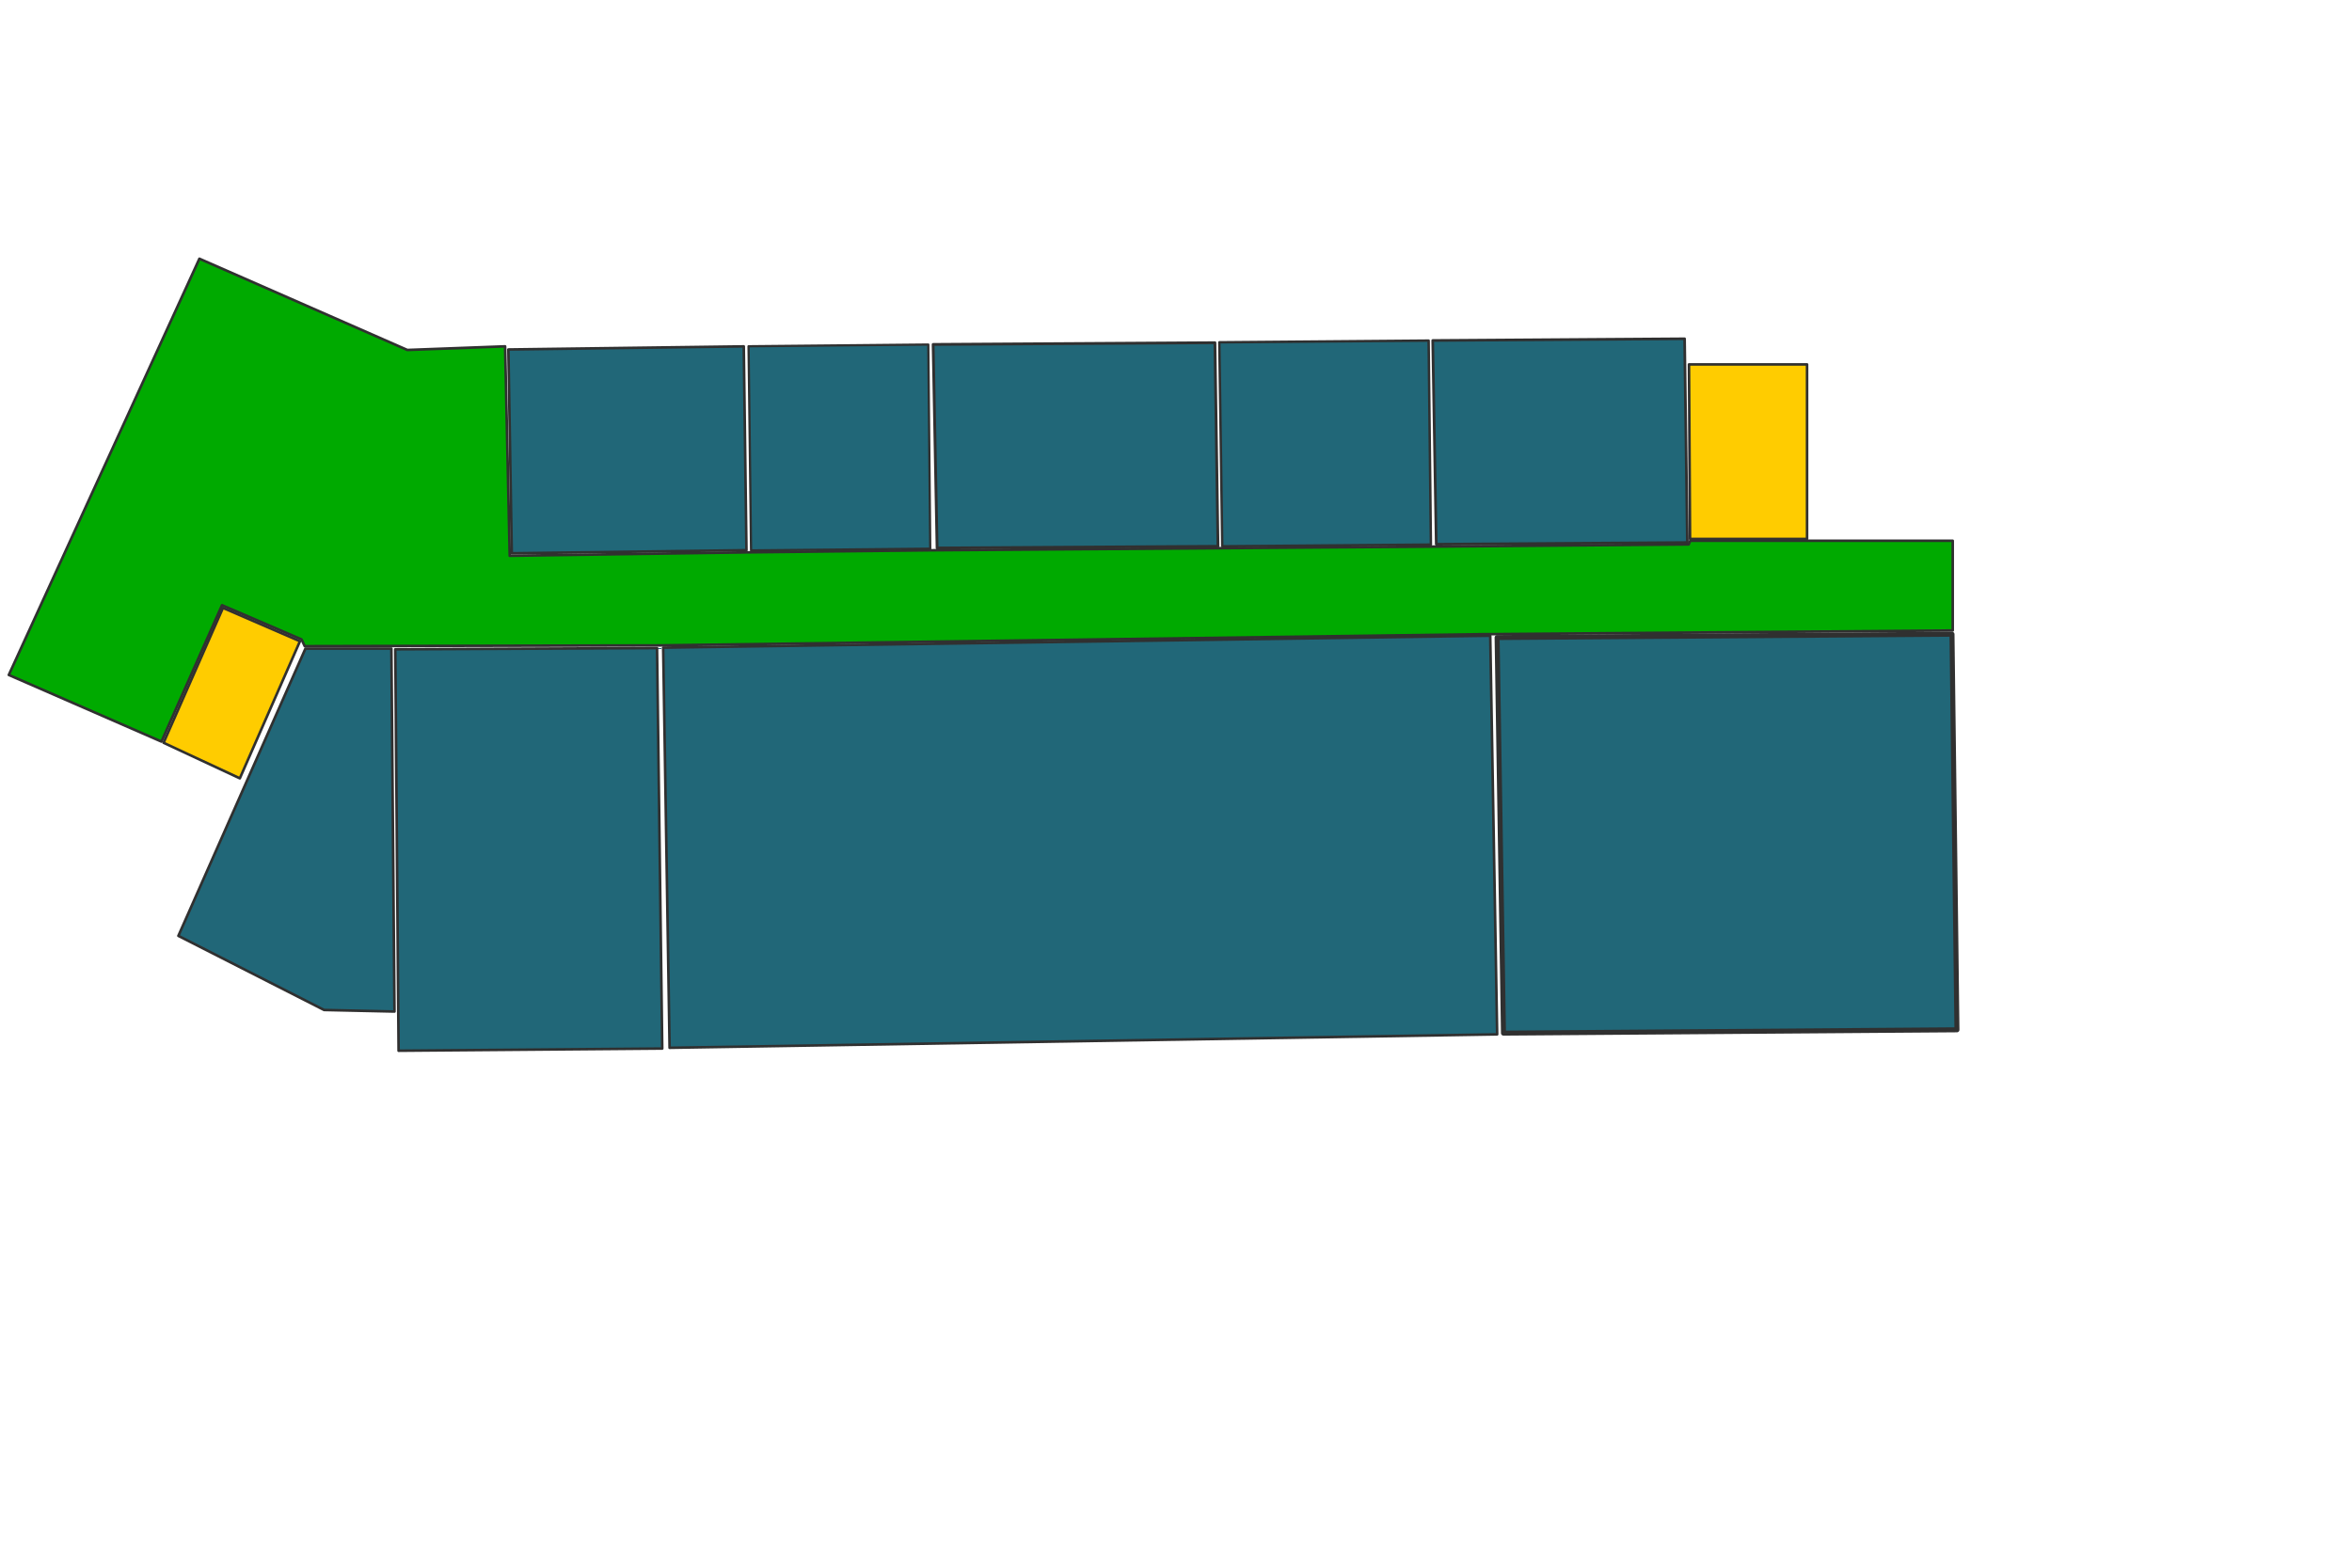 <?xml version="1.0" encoding="UTF-8" standalone="no"?>
<!-- Created with Inkscape (http://www.inkscape.org/) -->

<svg
   width="150mm"
   height="100mm"
   viewBox="0 0 150 100"
   version="1.1"
   id="svg1"
   xml:space="preserve"
   inkscape:version="1.3.2 (091e20e, 2023-11-25, custom)"
   sodipodi:docname="map_tpo.svg"
   xmlns:inkscape="http://www.inkscape.org/namespaces/inkscape"
   xmlns:sodipodi="http://sodipodi.sourceforge.net/DTD/sodipodi-0.dtd"
   xmlns="http://www.w3.org/2000/svg"
   xmlns:svg="http://www.w3.org/2000/svg"><sodipodi:namedview
     id="namedview1"
     pagecolor="#000000"
     bordercolor="#000000"
     borderopacity="0.25"
     inkscape:showpageshadow="2"
     inkscape:pageopacity="0.0"
     inkscape:pagecheckerboard="0"
     inkscape:deskcolor="#d1d1d1"
     inkscape:document-units="mm"
     showguides="true"
     showgrid="false"
     inkscape:lockguides="true"
     inkscape:zoom="1"
     inkscape:cx="250.5"
     inkscape:cy="247.5"
     inkscape:window-width="1920"
     inkscape:window-height="991"
     inkscape:window-x="-9"
     inkscape:window-y="-9"
     inkscape:window-maximized="1"
     inkscape:current-layer="layer2"><inkscape:grid
       id="grid1"
       units="mm"
       originx="0"
       originy="0"
       spacingx="1"
       spacingy="1"
       empcolor="#0099e5"
       empopacity="0.302"
       color="#0099e5"
       opacity="0.149"
       empspacing="5"
       dotted="false"
       gridanglex="30"
       gridanglez="30"
       visible="false" /></sodipodi:namedview><defs
     id="defs1"><filter
       style="color-interpolation-filters:sRGB"
       id="filter34"
       inkscape:label="filter1"
       x="-45.846"
       y="-49.906"
       width="92.693"
       height="100.812"><feGaussianBlur
         stdDeviation="8"
         id="feGaussianBlur34" /></filter><filter
       style="color-interpolation-filters:sRGB"
       inkscape:label="Roughen"
       id="filter2494"
       x="-0.006"
       y="-0.003"
       width="1.011"
       height="1.007"><feTurbulence
         type="fractalNoise"
         numOctaves="1"
         seed="36"
         baseFrequency="0.882 0.848"
         result="turbulence"
         id="feTurbulence2494" /><feDisplacementMap
         in="SourceGraphic"
         in2="turbulence"
         scale="1.5"
         yChannelSelector="G"
         xChannelSelector="R"
         id="feDisplacementMap2494"
         result="fbSourceGraphic" /><feColorMatrix
         result="fbSourceGraphicAlpha"
         in="fbSourceGraphic"
         values="0 0 0 -1 0 0 0 0 -1 0 0 0 0 -1 0 0 0 0 1 0"
         id="feColorMatrix2529" /><feTurbulence
         id="feTurbulence2530"
         type="fractalNoise"
         numOctaves="1"
         seed="36"
         baseFrequency="0.882 0.848"
         result="turbulence" /><feDisplacementMap
         id="feDisplacementMap2530"
         in="fbSourceGraphic"
         in2="turbulence"
         scale="1.5"
         yChannelSelector="G"
         xChannelSelector="R" /></filter><filter
       style="color-interpolation-filters:sRGB"
       inkscape:label="Roughen"
       id="filter2495"
       x="-0.002"
       y="-0.004"
       width="1.005"
       height="1.009"><feTurbulence
         type="fractalNoise"
         numOctaves="1"
         seed="36"
         baseFrequency="0.882 0.848"
         result="turbulence"
         id="feTurbulence2495" /><feDisplacementMap
         in="SourceGraphic"
         in2="turbulence"
         scale="1.5"
         yChannelSelector="G"
         xChannelSelector="R"
         id="feDisplacementMap2495"
         result="fbSourceGraphic" /><feColorMatrix
         result="fbSourceGraphicAlpha"
         in="fbSourceGraphic"
         values="0 0 0 -1 0 0 0 0 -1 0 0 0 0 -1 0 0 0 0 1 0"
         id="feColorMatrix2530" /><feTurbulence
         id="feTurbulence2531"
         type="fractalNoise"
         numOctaves="1"
         seed="36"
         baseFrequency="0.882 0.848"
         result="turbulence" /><feDisplacementMap
         id="feDisplacementMap2531"
         in="fbSourceGraphic"
         in2="turbulence"
         scale="1.5"
         yChannelSelector="G"
         xChannelSelector="R" /></filter><filter
       style="color-interpolation-filters:sRGB"
       inkscape:label="Roughen"
       id="filter2496"
       x="-0.04"
       y="-0.019"
       width="1.081"
       height="1.037"><feTurbulence
         type="fractalNoise"
         numOctaves="1"
         seed="36"
         baseFrequency="0.882 0.848"
         result="turbulence"
         id="feTurbulence2496" /><feDisplacementMap
         in="SourceGraphic"
         in2="turbulence"
         scale="1.5"
         yChannelSelector="G"
         xChannelSelector="R"
         id="feDisplacementMap2496"
         result="fbSourceGraphic" /><feColorMatrix
         result="fbSourceGraphicAlpha"
         in="fbSourceGraphic"
         values="0 0 0 -1 0 0 0 0 -1 0 0 0 0 -1 0 0 0 0 1 0"
         id="feColorMatrix2531" /><feTurbulence
         id="feTurbulence2532"
         type="fractalNoise"
         numOctaves="1"
         seed="36"
         baseFrequency="0.882 0.848"
         result="turbulence" /><feDisplacementMap
         id="feDisplacementMap2532"
         in="fbSourceGraphic"
         in2="turbulence"
         scale="1.5"
         yChannelSelector="G"
         xChannelSelector="R" /></filter><filter
       style="color-interpolation-filters:sRGB"
       inkscape:label="Roughen"
       id="filter2497"
       x="-0.024"
       y="-0.01"
       width="1.047"
       height="1.02"><feTurbulence
         type="fractalNoise"
         numOctaves="1"
         seed="36"
         baseFrequency="0.882 0.848"
         result="turbulence"
         id="feTurbulence2497" /><feDisplacementMap
         in="SourceGraphic"
         in2="turbulence"
         scale="1.5"
         yChannelSelector="G"
         xChannelSelector="R"
         id="feDisplacementMap2497"
         result="fbSourceGraphic" /><feColorMatrix
         result="fbSourceGraphicAlpha"
         in="fbSourceGraphic"
         values="0 0 0 -1 0 0 0 0 -1 0 0 0 0 -1 0 0 0 0 1 0"
         id="feColorMatrix2532" /><feTurbulence
         id="feTurbulence2533"
         type="fractalNoise"
         numOctaves="1"
         seed="36"
         baseFrequency="0.882 0.848"
         result="turbulence" /><feDisplacementMap
         id="feDisplacementMap2533"
         in="fbSourceGraphic"
         in2="turbulence"
         scale="1.5"
         yChannelSelector="G"
         xChannelSelector="R" /></filter><filter
       style="color-interpolation-filters:sRGB"
       inkscape:label="Roughen"
       id="filter2498"
       x="-0.005"
       y="-0.004"
       width="1.01"
       height="1.009"><feTurbulence
         type="fractalNoise"
         numOctaves="1"
         seed="36"
         baseFrequency="0.882 0.848"
         result="turbulence"
         id="feTurbulence2498" /><feDisplacementMap
         in="SourceGraphic"
         in2="turbulence"
         scale="1.5"
         yChannelSelector="G"
         xChannelSelector="R"
         id="feDisplacementMap2498"
         result="fbSourceGraphic" /><feColorMatrix
         result="fbSourceGraphicAlpha"
         in="fbSourceGraphic"
         values="0 0 0 -1 0 0 0 0 -1 0 0 0 0 -1 0 0 0 0 1 0"
         id="feColorMatrix2533" /><feTurbulence
         id="feTurbulence2534"
         type="fractalNoise"
         numOctaves="1"
         seed="36"
         baseFrequency="0.882 0.848"
         result="turbulence" /><feDisplacementMap
         id="feDisplacementMap2534"
         in="fbSourceGraphic"
         in2="turbulence"
         scale="1.5"
         yChannelSelector="G"
         xChannelSelector="R" /></filter><filter
       style="color-interpolation-filters:sRGB"
       inkscape:label="Roughen"
       id="filter2499"
       x="-0.009"
       y="-0.02"
       width="1.018"
       height="1.04"><feTurbulence
         type="fractalNoise"
         numOctaves="1"
         seed="36"
         baseFrequency="0.882 0.848"
         result="turbulence"
         id="feTurbulence2499" /><feDisplacementMap
         in="SourceGraphic"
         in2="turbulence"
         scale="1.5"
         yChannelSelector="G"
         xChannelSelector="R"
         id="feDisplacementMap2499"
         result="fbSourceGraphic" /><feColorMatrix
         result="fbSourceGraphicAlpha"
         in="fbSourceGraphic"
         values="0 0 0 -1 0 0 0 0 -1 0 0 0 0 -1 0 0 0 0 1 0"
         id="feColorMatrix2534" /><feTurbulence
         id="feTurbulence2535"
         type="fractalNoise"
         numOctaves="1"
         seed="36"
         baseFrequency="0.882 0.848"
         result="turbulence" /><feDisplacementMap
         id="feDisplacementMap2535"
         in="fbSourceGraphic"
         in2="turbulence"
         scale="1.5"
         yChannelSelector="G"
         xChannelSelector="R" /></filter><filter
       style="color-interpolation-filters:sRGB"
       inkscape:label="Roughen"
       id="filter2500"
       x="-0.01"
       y="-0.019"
       width="1.019"
       height="1.038"><feTurbulence
         type="fractalNoise"
         numOctaves="1"
         seed="36"
         baseFrequency="0.882 0.848"
         result="turbulence"
         id="feTurbulence2500" /><feDisplacementMap
         in="SourceGraphic"
         in2="turbulence"
         scale="1.5"
         yChannelSelector="G"
         xChannelSelector="R"
         id="feDisplacementMap2500"
         result="fbSourceGraphic" /><feColorMatrix
         result="fbSourceGraphicAlpha"
         in="fbSourceGraphic"
         values="0 0 0 -1 0 0 0 0 -1 0 0 0 0 -1 0 0 0 0 1 0"
         id="feColorMatrix2535" /><feTurbulence
         id="feTurbulence2536"
         type="fractalNoise"
         numOctaves="1"
         seed="36"
         baseFrequency="0.882 0.848"
         result="turbulence" /><feDisplacementMap
         id="feDisplacementMap2536"
         in="fbSourceGraphic"
         in2="turbulence"
         scale="1.5"
         yChannelSelector="G"
         xChannelSelector="R" /></filter><filter
       style="color-interpolation-filters:sRGB"
       inkscape:label="Roughen"
       id="filter2501"
       x="-0.314"
       y="-0.032"
       width="1.628"
       height="1.064"><feTurbulence
         type="fractalNoise"
         numOctaves="1"
         seed="36"
         baseFrequency="0.882 0.848"
         result="turbulence"
         id="feTurbulence2501" /><feDisplacementMap
         in="SourceGraphic"
         in2="turbulence"
         scale="1.5"
         yChannelSelector="G"
         xChannelSelector="R"
         id="feDisplacementMap2501"
         result="fbSourceGraphic" /><feColorMatrix
         result="fbSourceGraphicAlpha"
         in="fbSourceGraphic"
         values="0 0 0 -1 0 0 0 0 -1 0 0 0 0 -1 0 0 0 0 1 0"
         id="feColorMatrix2536" /><feTurbulence
         id="feTurbulence2537"
         type="fractalNoise"
         numOctaves="1"
         seed="36"
         baseFrequency="0.882 0.848"
         result="turbulence" /><feDisplacementMap
         id="feDisplacementMap2537"
         in="fbSourceGraphic"
         in2="turbulence"
         scale="1.5"
         yChannelSelector="G"
         xChannelSelector="R" /></filter><filter
       style="color-interpolation-filters:sRGB"
       inkscape:label="Roughen"
       id="filter2502"
       x="-0.041"
       y="-0.072"
       width="1.082"
       height="1.143"><feTurbulence
         type="fractalNoise"
         numOctaves="1"
         seed="36"
         baseFrequency="0.882 0.848"
         result="turbulence"
         id="feTurbulence2502" /><feDisplacementMap
         in="SourceGraphic"
         in2="turbulence"
         scale="1.5"
         yChannelSelector="G"
         xChannelSelector="R"
         id="feDisplacementMap2502"
         result="fbSourceGraphic" /><feColorMatrix
         result="fbSourceGraphicAlpha"
         in="fbSourceGraphic"
         values="0 0 0 -1 0 0 0 0 -1 0 0 0 0 -1 0 0 0 0 1 0"
         id="feColorMatrix2537" /><feTurbulence
         id="feTurbulence2538"
         type="fractalNoise"
         numOctaves="1"
         seed="36"
         baseFrequency="0.882 0.848"
         result="turbulence" /><feDisplacementMap
         id="feDisplacementMap2538"
         in="fbSourceGraphic"
         in2="turbulence"
         scale="1.5"
         yChannelSelector="G"
         xChannelSelector="R" /></filter><filter
       style="color-interpolation-filters:sRGB"
       inkscape:label="Roughen"
       id="filter2503"
       x="-0.026"
       y="-0.038"
       width="1.051"
       height="1.076"><feTurbulence
         type="fractalNoise"
         numOctaves="1"
         seed="36"
         baseFrequency="0.882 0.848"
         result="turbulence"
         id="feTurbulence2503" /><feDisplacementMap
         in="SourceGraphic"
         in2="turbulence"
         scale="1.5"
         yChannelSelector="G"
         xChannelSelector="R"
         id="feDisplacementMap2503"
         result="fbSourceGraphic" /><feColorMatrix
         result="fbSourceGraphicAlpha"
         in="fbSourceGraphic"
         values="0 0 0 -1 0 0 0 0 -1 0 0 0 0 -1 0 0 0 0 1 0"
         id="feColorMatrix2538" /><feTurbulence
         id="feTurbulence2539"
         type="fractalNoise"
         numOctaves="1"
         seed="36"
         baseFrequency="0.882 0.848"
         result="turbulence" /><feDisplacementMap
         id="feDisplacementMap2539"
         in="fbSourceGraphic"
         in2="turbulence"
         scale="1.5"
         yChannelSelector="G"
         xChannelSelector="R" /></filter><filter
       style="color-interpolation-filters:sRGB"
       inkscape:label="Roughen"
       id="filter2504"
       x="-0.034"
       y="-0.05"
       width="1.069"
       height="1.1"><feTurbulence
         type="fractalNoise"
         numOctaves="1"
         seed="36"
         baseFrequency="0.882 0.848"
         result="turbulence"
         id="feTurbulence2504" /><feDisplacementMap
         in="SourceGraphic"
         in2="turbulence"
         scale="1.5"
         yChannelSelector="G"
         xChannelSelector="R"
         id="feDisplacementMap2504"
         result="fbSourceGraphic" /><feColorMatrix
         result="fbSourceGraphicAlpha"
         in="fbSourceGraphic"
         values="0 0 0 -1 0 0 0 0 -1 0 0 0 0 -1 0 0 0 0 1 0"
         id="feColorMatrix2539" /><feTurbulence
         id="feTurbulence2540"
         type="fractalNoise"
         numOctaves="1"
         seed="36"
         baseFrequency="0.882 0.848"
         result="turbulence" /><feDisplacementMap
         id="feDisplacementMap2540"
         in="fbSourceGraphic"
         in2="turbulence"
         scale="1.5"
         yChannelSelector="G"
         xChannelSelector="R" /></filter><filter
       style="color-interpolation-filters:sRGB"
       inkscape:label="Roughen"
       id="filter2505"
       x="-0.031"
       y="-0.342"
       width="1.063"
       height="1.684"><feTurbulence
         type="fractalNoise"
         numOctaves="1"
         seed="36"
         baseFrequency="0.882 0.848"
         result="turbulence"
         id="feTurbulence2505" /><feDisplacementMap
         in="SourceGraphic"
         in2="turbulence"
         scale="1.5"
         yChannelSelector="G"
         xChannelSelector="R"
         id="feDisplacementMap2505"
         result="fbSourceGraphic" /><feColorMatrix
         result="fbSourceGraphicAlpha"
         in="fbSourceGraphic"
         values="0 0 0 -1 0 0 0 0 -1 0 0 0 0 -1 0 0 0 0 1 0"
         id="feColorMatrix2540" /><feTurbulence
         id="feTurbulence2541"
         type="fractalNoise"
         numOctaves="1"
         seed="36"
         baseFrequency="0.882 0.848"
         result="turbulence" /><feDisplacementMap
         id="feDisplacementMap2541"
         in="fbSourceGraphic"
         in2="turbulence"
         scale="1.5"
         yChannelSelector="G"
         xChannelSelector="R" /></filter><filter
       style="color-interpolation-filters:sRGB"
       inkscape:label="Roughen"
       id="filter2506"
       x="-0.246"
       y="-0.032"
       width="1.493"
       height="1.065"><feTurbulence
         type="fractalNoise"
         numOctaves="1"
         seed="36"
         baseFrequency="0.882 0.848"
         result="turbulence"
         id="feTurbulence2506" /><feDisplacementMap
         in="SourceGraphic"
         in2="turbulence"
         scale="1.5"
         yChannelSelector="G"
         xChannelSelector="R"
         id="feDisplacementMap2506"
         result="fbSourceGraphic" /><feColorMatrix
         result="fbSourceGraphicAlpha"
         in="fbSourceGraphic"
         values="0 0 0 -1 0 0 0 0 -1 0 0 0 0 -1 0 0 0 0 1 0"
         id="feColorMatrix2541" /><feTurbulence
         id="feTurbulence2542"
         type="fractalNoise"
         numOctaves="1"
         seed="36"
         baseFrequency="0.882 0.848"
         result="turbulence" /><feDisplacementMap
         id="feDisplacementMap2542"
         in="fbSourceGraphic"
         in2="turbulence"
         scale="1.5"
         yChannelSelector="G"
         xChannelSelector="R" /></filter><filter
       style="color-interpolation-filters:sRGB"
       inkscape:label="Roughen"
       id="filter2507"
       x="-0.097"
       y="-0.027"
       width="1.193"
       height="1.055"><feTurbulence
         type="fractalNoise"
         numOctaves="1"
         seed="36"
         baseFrequency="0.882 0.848"
         result="turbulence"
         id="feTurbulence2507" /><feDisplacementMap
         in="SourceGraphic"
         in2="turbulence"
         scale="1.5"
         yChannelSelector="G"
         xChannelSelector="R"
         id="feDisplacementMap2507"
         result="fbSourceGraphic" /><feColorMatrix
         result="fbSourceGraphicAlpha"
         in="fbSourceGraphic"
         values="0 0 0 -1 0 0 0 0 -1 0 0 0 0 -1 0 0 0 0 1 0"
         id="feColorMatrix2542" /><feTurbulence
         id="feTurbulence2543"
         type="fractalNoise"
         numOctaves="1"
         seed="36"
         baseFrequency="0.882 0.848"
         result="turbulence" /><feDisplacementMap
         id="feDisplacementMap2543"
         in="fbSourceGraphic"
         in2="turbulence"
         scale="1.5"
         yChannelSelector="G"
         xChannelSelector="R" /></filter><filter
       style="color-interpolation-filters:sRGB"
       inkscape:label="Roughen"
       id="filter2508"
       x="-0.111"
       y="-0.025"
       width="1.223"
       height="1.051"><feTurbulence
         type="fractalNoise"
         numOctaves="1"
         seed="36"
         baseFrequency="0.882 0.848"
         result="turbulence"
         id="feTurbulence2508" /><feDisplacementMap
         in="SourceGraphic"
         in2="turbulence"
         scale="1.5"
         yChannelSelector="G"
         xChannelSelector="R"
         id="feDisplacementMap2508"
         result="fbSourceGraphic" /><feColorMatrix
         result="fbSourceGraphicAlpha"
         in="fbSourceGraphic"
         values="0 0 0 -1 0 0 0 0 -1 0 0 0 0 -1 0 0 0 0 1 0"
         id="feColorMatrix2543" /><feTurbulence
         id="feTurbulence2544"
         type="fractalNoise"
         numOctaves="1"
         seed="36"
         baseFrequency="0.882 0.848"
         result="turbulence" /><feDisplacementMap
         id="feDisplacementMap2544"
         in="fbSourceGraphic"
         in2="turbulence"
         scale="1.5"
         yChannelSelector="G"
         xChannelSelector="R" /></filter><filter
       style="color-interpolation-filters:sRGB"
       inkscape:label="Roughen"
       id="filter2509"
       x="-0.006"
       y="-0.008"
       width="1.012"
       height="1.016"><feTurbulence
         type="fractalNoise"
         numOctaves="1"
         seed="36"
         baseFrequency="0.882 0.848"
         result="turbulence"
         id="feTurbulence2509" /><feDisplacementMap
         in="SourceGraphic"
         in2="turbulence"
         scale="1.5"
         yChannelSelector="G"
         xChannelSelector="R"
         id="feDisplacementMap2509"
         result="fbSourceGraphic" /><feColorMatrix
         result="fbSourceGraphicAlpha"
         in="fbSourceGraphic"
         values="0 0 0 -1 0 0 0 0 -1 0 0 0 0 -1 0 0 0 0 1 0"
         id="feColorMatrix2544" /><feTurbulence
         id="feTurbulence2545"
         type="fractalNoise"
         numOctaves="1"
         seed="36"
         baseFrequency="0.882 0.848"
         result="turbulence" /><feDisplacementMap
         id="feDisplacementMap2545"
         in="fbSourceGraphic"
         in2="turbulence"
         scale="1.5"
         yChannelSelector="G"
         xChannelSelector="R" /></filter><filter
       style="color-interpolation-filters:sRGB"
       inkscape:label="Roughen"
       id="filter2510"
       x="-0.007"
       y="-0.015"
       width="1.013"
       height="1.03"><feTurbulence
         type="fractalNoise"
         numOctaves="1"
         seed="36"
         baseFrequency="0.882 0.848"
         result="turbulence"
         id="feTurbulence2510" /><feDisplacementMap
         in="SourceGraphic"
         in2="turbulence"
         scale="1.5"
         yChannelSelector="G"
         xChannelSelector="R"
         id="feDisplacementMap2510"
         result="fbSourceGraphic" /><feColorMatrix
         result="fbSourceGraphicAlpha"
         in="fbSourceGraphic"
         values="0 0 0 -1 0 0 0 0 -1 0 0 0 0 -1 0 0 0 0 1 0"
         id="feColorMatrix2545" /><feTurbulence
         id="feTurbulence2546"
         type="fractalNoise"
         numOctaves="1"
         seed="36"
         baseFrequency="0.882 0.848"
         result="turbulence" /><feDisplacementMap
         id="feDisplacementMap2546"
         in="fbSourceGraphic"
         in2="turbulence"
         scale="1.5"
         yChannelSelector="G"
         xChannelSelector="R" /></filter><filter
       style="color-interpolation-filters:sRGB"
       inkscape:label="Roughen"
       id="filter2511"
       x="-0.007"
       y="-0.015"
       width="1.013"
       height="1.03"><feTurbulence
         type="fractalNoise"
         numOctaves="1"
         seed="36"
         baseFrequency="0.882 0.848"
         result="turbulence"
         id="feTurbulence2511" /><feDisplacementMap
         in="SourceGraphic"
         in2="turbulence"
         scale="1.5"
         yChannelSelector="G"
         xChannelSelector="R"
         id="feDisplacementMap2511"
         result="fbSourceGraphic" /><feColorMatrix
         result="fbSourceGraphicAlpha"
         in="fbSourceGraphic"
         values="0 0 0 -1 0 0 0 0 -1 0 0 0 0 -1 0 0 0 0 1 0"
         id="feColorMatrix2546" /><feTurbulence
         id="feTurbulence2547"
         type="fractalNoise"
         numOctaves="1"
         seed="36"
         baseFrequency="0.882 0.848"
         result="turbulence" /><feDisplacementMap
         id="feDisplacementMap2547"
         in="fbSourceGraphic"
         in2="turbulence"
         scale="1.5"
         yChannelSelector="G"
         xChannelSelector="R" /></filter><filter
       style="color-interpolation-filters:sRGB"
       inkscape:label="Roughen"
       id="filter2512"
       x="-0.007"
       y="-0.015"
       width="1.013"
       height="1.03"><feTurbulence
         type="fractalNoise"
         numOctaves="1"
         seed="36"
         baseFrequency="0.882 0.848"
         result="turbulence"
         id="feTurbulence2512" /><feDisplacementMap
         in="SourceGraphic"
         in2="turbulence"
         scale="1.5"
         yChannelSelector="G"
         xChannelSelector="R"
         id="feDisplacementMap2512"
         result="fbSourceGraphic" /><feColorMatrix
         result="fbSourceGraphicAlpha"
         in="fbSourceGraphic"
         values="0 0 0 -1 0 0 0 0 -1 0 0 0 0 -1 0 0 0 0 1 0"
         id="feColorMatrix2547" /><feTurbulence
         id="feTurbulence2548"
         type="fractalNoise"
         numOctaves="1"
         seed="36"
         baseFrequency="0.882 0.848"
         result="turbulence" /><feDisplacementMap
         id="feDisplacementMap2548"
         in="fbSourceGraphic"
         in2="turbulence"
         scale="1.5"
         yChannelSelector="G"
         xChannelSelector="R" /></filter><filter
       style="color-interpolation-filters:sRGB"
       inkscape:label="Roughen"
       id="filter2513"
       x="-0.007"
       y="-0.002"
       width="1.014"
       height="1.004"><feTurbulence
         type="fractalNoise"
         numOctaves="1"
         seed="36"
         baseFrequency="0.882 0.848"
         result="turbulence"
         id="feTurbulence2513" /><feDisplacementMap
         in="SourceGraphic"
         in2="turbulence"
         scale="1.5"
         yChannelSelector="G"
         xChannelSelector="R"
         id="feDisplacementMap2513"
         result="fbSourceGraphic" /><feColorMatrix
         result="fbSourceGraphicAlpha"
         in="fbSourceGraphic"
         values="0 0 0 -1 0 0 0 0 -1 0 0 0 0 -1 0 0 0 0 1 0"
         id="feColorMatrix2548" /><feTurbulence
         id="feTurbulence2549"
         type="fractalNoise"
         numOctaves="1"
         seed="36"
         baseFrequency="0.882 0.848"
         result="turbulence" /><feDisplacementMap
         id="feDisplacementMap2549"
         in="fbSourceGraphic"
         in2="turbulence"
         scale="1.5"
         yChannelSelector="G"
         xChannelSelector="R" /></filter><filter
       style="color-interpolation-filters:sRGB"
       inkscape:label="Roughen"
       id="filter2514"
       x="-0.03"
       y="-0.004"
       width="1.061"
       height="1.009"><feTurbulence
         type="fractalNoise"
         numOctaves="1"
         seed="36"
         baseFrequency="0.882 0.848"
         result="turbulence"
         id="feTurbulence2514" /><feDisplacementMap
         in="SourceGraphic"
         in2="turbulence"
         scale="1.5"
         yChannelSelector="G"
         xChannelSelector="R"
         id="feDisplacementMap2514"
         result="fbSourceGraphic" /><feColorMatrix
         result="fbSourceGraphicAlpha"
         in="fbSourceGraphic"
         values="0 0 0 -1 0 0 0 0 -1 0 0 0 0 -1 0 0 0 0 1 0"
         id="feColorMatrix2549" /><feTurbulence
         id="feTurbulence2550"
         type="fractalNoise"
         numOctaves="1"
         seed="36"
         baseFrequency="0.882 0.848"
         result="turbulence" /><feDisplacementMap
         id="feDisplacementMap2550"
         in="fbSourceGraphic"
         in2="turbulence"
         scale="1.5"
         yChannelSelector="G"
         xChannelSelector="R" /></filter><filter
       style="color-interpolation-filters:sRGB"
       inkscape:label="Roughen"
       id="filter2515"
       x="-0.003"
       y="-0.011"
       width="1.006"
       height="1.023"><feTurbulence
         type="fractalNoise"
         numOctaves="1"
         seed="36"
         baseFrequency="0.882 0.848"
         result="turbulence"
         id="feTurbulence2515" /><feDisplacementMap
         in="SourceGraphic"
         in2="turbulence"
         scale="1.5"
         yChannelSelector="G"
         xChannelSelector="R"
         id="feDisplacementMap2515"
         result="fbSourceGraphic" /><feColorMatrix
         result="fbSourceGraphicAlpha"
         in="fbSourceGraphic"
         values="0 0 0 -1 0 0 0 0 -1 0 0 0 0 -1 0 0 0 0 1 0"
         id="feColorMatrix2550" /><feTurbulence
         id="feTurbulence2551"
         type="fractalNoise"
         numOctaves="1"
         seed="36"
         baseFrequency="0.882 0.848"
         result="turbulence" /><feDisplacementMap
         id="feDisplacementMap2551"
         in="fbSourceGraphic"
         in2="turbulence"
         scale="1.5"
         yChannelSelector="G"
         xChannelSelector="R" /></filter><filter
       style="color-interpolation-filters:sRGB"
       inkscape:label="Roughen"
       id="filter2516"
       x="-0.01"
       y="-0.006"
       width="1.019"
       height="1.013"><feTurbulence
         type="fractalNoise"
         numOctaves="1"
         seed="36"
         baseFrequency="0.882 0.848"
         result="turbulence"
         id="feTurbulence2516" /><feDisplacementMap
         in="SourceGraphic"
         in2="turbulence"
         scale="1.5"
         yChannelSelector="G"
         xChannelSelector="R"
         id="feDisplacementMap2516"
         result="fbSourceGraphic" /><feColorMatrix
         result="fbSourceGraphicAlpha"
         in="fbSourceGraphic"
         values="0 0 0 -1 0 0 0 0 -1 0 0 0 0 -1 0 0 0 0 1 0"
         id="feColorMatrix2551" /><feTurbulence
         id="feTurbulence2552"
         type="fractalNoise"
         numOctaves="1"
         seed="36"
         baseFrequency="0.882 0.848"
         result="turbulence" /><feDisplacementMap
         id="feDisplacementMap2552"
         in="fbSourceGraphic"
         in2="turbulence"
         scale="1.5"
         yChannelSelector="G"
         xChannelSelector="R" /></filter><filter
       style="color-interpolation-filters:sRGB"
       inkscape:label="Roughen"
       id="filter2517"
       x="-0.004"
       y="-0.013"
       width="1.008"
       height="1.026"><feTurbulence
         type="fractalNoise"
         numOctaves="1"
         seed="36"
         baseFrequency="0.882 0.848"
         result="turbulence"
         id="feTurbulence2517" /><feDisplacementMap
         in="SourceGraphic"
         in2="turbulence"
         scale="1.5"
         yChannelSelector="G"
         xChannelSelector="R"
         id="feDisplacementMap2517"
         result="fbSourceGraphic" /><feColorMatrix
         result="fbSourceGraphicAlpha"
         in="fbSourceGraphic"
         values="0 0 0 -1 0 0 0 0 -1 0 0 0 0 -1 0 0 0 0 1 0"
         id="feColorMatrix2552" /><feTurbulence
         id="feTurbulence2553"
         type="fractalNoise"
         numOctaves="1"
         seed="36"
         baseFrequency="0.882 0.848"
         result="turbulence" /><feDisplacementMap
         id="feDisplacementMap2553"
         in="fbSourceGraphic"
         in2="turbulence"
         scale="1.5"
         yChannelSelector="G"
         xChannelSelector="R" /></filter><filter
       style="color-interpolation-filters:sRGB"
       inkscape:label="Roughen"
       id="filter2518"
       x="-0.02"
       y="-0.004"
       width="1.04"
       height="1.009"><feTurbulence
         type="fractalNoise"
         numOctaves="1"
         seed="36"
         baseFrequency="0.882 0.848"
         result="turbulence"
         id="feTurbulence2518" /><feDisplacementMap
         in="SourceGraphic"
         in2="turbulence"
         scale="1.5"
         yChannelSelector="G"
         xChannelSelector="R"
         id="feDisplacementMap2518"
         result="fbSourceGraphic" /><feColorMatrix
         result="fbSourceGraphicAlpha"
         in="fbSourceGraphic"
         values="0 0 0 -1 0 0 0 0 -1 0 0 0 0 -1 0 0 0 0 1 0"
         id="feColorMatrix2553" /><feTurbulence
         id="feTurbulence2554"
         type="fractalNoise"
         numOctaves="1"
         seed="36"
         baseFrequency="0.882 0.848"
         result="turbulence" /><feDisplacementMap
         id="feDisplacementMap2554"
         in="fbSourceGraphic"
         in2="turbulence"
         scale="1.5"
         yChannelSelector="G"
         xChannelSelector="R" /></filter><filter
       style="color-interpolation-filters:sRGB"
       inkscape:label="Roughen"
       id="filter2519"
       x="-0.023"
       y="-0.005"
       width="1.046"
       height="1.01"><feTurbulence
         type="fractalNoise"
         numOctaves="1"
         seed="36"
         baseFrequency="0.882 0.848"
         result="turbulence"
         id="feTurbulence2519" /><feDisplacementMap
         in="SourceGraphic"
         in2="turbulence"
         scale="1.5"
         yChannelSelector="G"
         xChannelSelector="R"
         id="feDisplacementMap2519"
         result="fbSourceGraphic" /><feColorMatrix
         result="fbSourceGraphicAlpha"
         in="fbSourceGraphic"
         values="0 0 0 -1 0 0 0 0 -1 0 0 0 0 -1 0 0 0 0 1 0"
         id="feColorMatrix2554" /><feTurbulence
         id="feTurbulence2555"
         type="fractalNoise"
         numOctaves="1"
         seed="36"
         baseFrequency="0.882 0.848"
         result="turbulence" /><feDisplacementMap
         id="feDisplacementMap2555"
         in="fbSourceGraphic"
         in2="turbulence"
         scale="1.5"
         yChannelSelector="G"
         xChannelSelector="R" /></filter><filter
       style="color-interpolation-filters:sRGB"
       inkscape:label="Roughen"
       id="filter2520"
       x="-0.015"
       y="-0.002"
       width="1.031"
       height="1.004"><feTurbulence
         type="fractalNoise"
         numOctaves="1"
         seed="36"
         baseFrequency="0.882 0.848"
         result="turbulence"
         id="feTurbulence2520" /><feDisplacementMap
         in="SourceGraphic"
         in2="turbulence"
         scale="1.5"
         yChannelSelector="G"
         xChannelSelector="R"
         id="feDisplacementMap2520"
         result="fbSourceGraphic" /><feColorMatrix
         result="fbSourceGraphicAlpha"
         in="fbSourceGraphic"
         values="0 0 0 -1 0 0 0 0 -1 0 0 0 0 -1 0 0 0 0 1 0"
         id="feColorMatrix2555" /><feTurbulence
         id="feTurbulence2556"
         type="fractalNoise"
         numOctaves="1"
         seed="36"
         baseFrequency="0.882 0.848"
         result="turbulence" /><feDisplacementMap
         id="feDisplacementMap2556"
         in="fbSourceGraphic"
         in2="turbulence"
         scale="1.5"
         yChannelSelector="G"
         xChannelSelector="R" /></filter><filter
       style="color-interpolation-filters:sRGB"
       inkscape:label="Roughen"
       id="filter2521"
       x="-0.039"
       y="-0.015"
       width="1.078"
       height="1.029"><feTurbulence
         type="fractalNoise"
         numOctaves="1"
         seed="36"
         baseFrequency="0.882 0.848"
         result="turbulence"
         id="feTurbulence2521" /><feDisplacementMap
         in="SourceGraphic"
         in2="turbulence"
         scale="1.5"
         yChannelSelector="G"
         xChannelSelector="R"
         id="feDisplacementMap2521"
         result="fbSourceGraphic" /><feColorMatrix
         result="fbSourceGraphicAlpha"
         in="fbSourceGraphic"
         values="0 0 0 -1 0 0 0 0 -1 0 0 0 0 -1 0 0 0 0 1 0"
         id="feColorMatrix2556" /><feTurbulence
         id="feTurbulence2557"
         type="fractalNoise"
         numOctaves="1"
         seed="36"
         baseFrequency="0.882 0.848"
         result="turbulence" /><feDisplacementMap
         id="feDisplacementMap2557"
         in="fbSourceGraphic"
         in2="turbulence"
         scale="1.5"
         yChannelSelector="G"
         xChannelSelector="R" /></filter><filter
       style="color-interpolation-filters:sRGB"
       inkscape:label="Roughen"
       id="filter2522"
       x="-0.039"
       y="-0.015"
       width="1.078"
       height="1.029"><feTurbulence
         type="fractalNoise"
         numOctaves="1"
         seed="36"
         baseFrequency="0.882 0.848"
         result="turbulence"
         id="feTurbulence2522" /><feDisplacementMap
         in="SourceGraphic"
         in2="turbulence"
         scale="1.5"
         yChannelSelector="G"
         xChannelSelector="R"
         id="feDisplacementMap2522"
         result="fbSourceGraphic" /><feColorMatrix
         result="fbSourceGraphicAlpha"
         in="fbSourceGraphic"
         values="0 0 0 -1 0 0 0 0 -1 0 0 0 0 -1 0 0 0 0 1 0"
         id="feColorMatrix2557" /><feTurbulence
         id="feTurbulence2558"
         type="fractalNoise"
         numOctaves="1"
         seed="36"
         baseFrequency="0.882 0.848"
         result="turbulence" /><feDisplacementMap
         id="feDisplacementMap2558"
         in="fbSourceGraphic"
         in2="turbulence"
         scale="1.5"
         yChannelSelector="G"
         xChannelSelector="R" /></filter><filter
       style="color-interpolation-filters:sRGB"
       inkscape:label="Roughen"
       id="filter2523"
       x="-0.004"
       y="-0.014"
       width="1.008"
       height="1.028"><feTurbulence
         type="fractalNoise"
         numOctaves="1"
         seed="36"
         baseFrequency="0.882 0.848"
         result="turbulence"
         id="feTurbulence2523" /><feDisplacementMap
         in="SourceGraphic"
         in2="turbulence"
         scale="1.5"
         yChannelSelector="G"
         xChannelSelector="R"
         id="feDisplacementMap2523"
         result="fbSourceGraphic" /><feColorMatrix
         result="fbSourceGraphicAlpha"
         in="fbSourceGraphic"
         values="0 0 0 -1 0 0 0 0 -1 0 0 0 0 -1 0 0 0 0 1 0"
         id="feColorMatrix2558" /><feTurbulence
         id="feTurbulence2559"
         type="fractalNoise"
         numOctaves="1"
         seed="36"
         baseFrequency="0.882 0.848"
         result="turbulence" /><feDisplacementMap
         id="feDisplacementMap2559"
         in="fbSourceGraphic"
         in2="turbulence"
         scale="1.5"
         yChannelSelector="G"
         xChannelSelector="R" /></filter><filter
       style="color-interpolation-filters:sRGB"
       inkscape:label="Roughen"
       id="filter2524"
       x="-0.002"
       y="-0.016"
       width="1.004"
       height="1.032"><feTurbulence
         type="fractalNoise"
         numOctaves="1"
         seed="36"
         baseFrequency="0.882 0.848"
         result="turbulence"
         id="feTurbulence2524" /><feDisplacementMap
         in="SourceGraphic"
         in2="turbulence"
         scale="1.5"
         yChannelSelector="G"
         xChannelSelector="R"
         id="feDisplacementMap2524"
         result="fbSourceGraphic" /><feColorMatrix
         result="fbSourceGraphicAlpha"
         in="fbSourceGraphic"
         values="0 0 0 -1 0 0 0 0 -1 0 0 0 0 -1 0 0 0 0 1 0"
         id="feColorMatrix2559" /><feTurbulence
         id="feTurbulence2560"
         type="fractalNoise"
         numOctaves="1"
         seed="36"
         baseFrequency="0.882 0.848"
         result="turbulence" /><feDisplacementMap
         id="feDisplacementMap2560"
         in="fbSourceGraphic"
         in2="turbulence"
         scale="1.5"
         yChannelSelector="G"
         xChannelSelector="R" /></filter><filter
       style="color-interpolation-filters:sRGB"
       inkscape:label="Roughen"
       id="filter2525"
       x="-0.011"
       y="-0.004"
       width="1.022"
       height="1.009"><feTurbulence
         type="fractalNoise"
         numOctaves="1"
         seed="36"
         baseFrequency="0.882 0.848"
         result="turbulence"
         id="feTurbulence2525" /><feDisplacementMap
         in="SourceGraphic"
         in2="turbulence"
         scale="1.5"
         yChannelSelector="G"
         xChannelSelector="R"
         id="feDisplacementMap2525"
         result="fbSourceGraphic" /><feColorMatrix
         result="fbSourceGraphicAlpha"
         in="fbSourceGraphic"
         values="0 0 0 -1 0 0 0 0 -1 0 0 0 0 -1 0 0 0 0 1 0"
         id="feColorMatrix2560" /><feTurbulence
         id="feTurbulence2561"
         type="fractalNoise"
         numOctaves="1"
         seed="36"
         baseFrequency="0.882 0.848"
         result="turbulence" /><feDisplacementMap
         id="feDisplacementMap2561"
         in="fbSourceGraphic"
         in2="turbulence"
         scale="1.5"
         yChannelSelector="G"
         xChannelSelector="R" /></filter><filter
       style="color-interpolation-filters:sRGB"
       inkscape:label="Roughen"
       id="filter2526"
       x="-0.011"
       y="-0.007"
       width="1.022"
       height="1.013"><feTurbulence
         type="fractalNoise"
         numOctaves="1"
         seed="36"
         baseFrequency="0.882 0.848"
         result="turbulence"
         id="feTurbulence2526" /><feDisplacementMap
         in="SourceGraphic"
         in2="turbulence"
         scale="1.5"
         yChannelSelector="G"
         xChannelSelector="R"
         id="feDisplacementMap2526"
         result="fbSourceGraphic" /><feColorMatrix
         result="fbSourceGraphicAlpha"
         in="fbSourceGraphic"
         values="0 0 0 -1 0 0 0 0 -1 0 0 0 0 -1 0 0 0 0 1 0"
         id="feColorMatrix2561" /><feTurbulence
         id="feTurbulence2562"
         type="fractalNoise"
         numOctaves="1"
         seed="36"
         baseFrequency="0.882 0.848"
         result="turbulence" /><feDisplacementMap
         id="feDisplacementMap2562"
         in="fbSourceGraphic"
         in2="turbulence"
         scale="1.5"
         yChannelSelector="G"
         xChannelSelector="R" /></filter><filter
       style="color-interpolation-filters:sRGB"
       inkscape:label="Roughen"
       id="filter2527"
       x="-0.013"
       y="-0.002"
       width="1.025"
       height="1.004"><feTurbulence
         type="fractalNoise"
         numOctaves="1"
         seed="36"
         baseFrequency="0.882 0.848"
         result="turbulence"
         id="feTurbulence2527" /><feDisplacementMap
         in="SourceGraphic"
         in2="turbulence"
         scale="1.5"
         yChannelSelector="G"
         xChannelSelector="R"
         id="feDisplacementMap2527"
         result="fbSourceGraphic" /><feColorMatrix
         result="fbSourceGraphicAlpha"
         in="fbSourceGraphic"
         values="0 0 0 -1 0 0 0 0 -1 0 0 0 0 -1 0 0 0 0 1 0"
         id="feColorMatrix2562" /><feTurbulence
         id="feTurbulence2563"
         type="fractalNoise"
         numOctaves="1"
         seed="36"
         baseFrequency="0.882 0.848"
         result="turbulence" /><feDisplacementMap
         id="feDisplacementMap2563"
         in="fbSourceGraphic"
         in2="turbulence"
         scale="1.5"
         yChannelSelector="G"
         xChannelSelector="R" /></filter><filter
       style="color-interpolation-filters:sRGB"
       inkscape:label="Roughen"
       id="filter2528"
       x="-0.003"
       y="-0.031"
       width="1.006"
       height="1.062"><feTurbulence
         type="fractalNoise"
         numOctaves="1"
         seed="36"
         baseFrequency="0.882 0.848"
         result="turbulence"
         id="feTurbulence2528" /><feDisplacementMap
         in="SourceGraphic"
         in2="turbulence"
         scale="1.5"
         yChannelSelector="G"
         xChannelSelector="R"
         id="feDisplacementMap2528"
         result="fbSourceGraphic" /><feColorMatrix
         result="fbSourceGraphicAlpha"
         in="fbSourceGraphic"
         values="0 0 0 -1 0 0 0 0 -1 0 0 0 0 -1 0 0 0 0 1 0"
         id="feColorMatrix2563" /><feTurbulence
         id="feTurbulence2564"
         type="fractalNoise"
         numOctaves="1"
         seed="36"
         baseFrequency="0.882 0.848"
         result="turbulence" /><feDisplacementMap
         id="feDisplacementMap2564"
         in="fbSourceGraphic"
         in2="turbulence"
         scale="1.5"
         yChannelSelector="G"
         xChannelSelector="R" /></filter><filter
       style="color-interpolation-filters:sRGB"
       inkscape:label="Roughen"
       id="filter2529"
       x="-0.004"
       y="-0.002"
       width="1.008"
       height="1.004"><feTurbulence
         type="fractalNoise"
         numOctaves="1"
         seed="36"
         baseFrequency="0.882 0.848"
         result="turbulence"
         id="feTurbulence2529" /><feDisplacementMap
         in="SourceGraphic"
         in2="turbulence"
         scale="1.5"
         yChannelSelector="G"
         xChannelSelector="R"
         id="feDisplacementMap2529"
         result="fbSourceGraphic" /><feColorMatrix
         result="fbSourceGraphicAlpha"
         in="fbSourceGraphic"
         values="0 0 0 -1 0 0 0 0 -1 0 0 0 0 -1 0 0 0 0 1 0"
         id="feColorMatrix2564" /><feTurbulence
         id="feTurbulence2565"
         type="fractalNoise"
         numOctaves="1"
         seed="36"
         baseFrequency="0.882 0.848"
         result="turbulence" /><feDisplacementMap
         id="feDisplacementMap2565"
         in="fbSourceGraphic"
         in2="turbulence"
         scale="1.5"
         yChannelSelector="G"
         xChannelSelector="R" /></filter></defs><g
     inkscape:label="Layer 1"
     inkscape:groupmode="layer"
     id="layer1"
     style="opacity:1" /><g
     inkscape:groupmode="layer"
     id="layer2"
     inkscape:label="og map"><path
       style="fill:#216778;stroke:#303030;stroke-width:0.165;stroke-linejoin:round;paint-order:markers stroke fill"
       d="M 32.422,22.293 47.434,22.095 47.606,35.097 32.64,35.294 Z"
       id="path1" /><path
       style="fill:#216778;stroke:#303030;stroke-width:0.144;stroke-linejoin:round;paint-order:markers stroke fill"
       d="M 47.74,22.088 59.202,21.978 59.327,35 47.9,35.11 Z"
       id="path1-6" /><path
       style="fill:#216778;stroke:#303030;stroke-width:0.18;stroke-linejoin:round;paint-order:markers stroke fill"
       d="m 59.512,21.971 17.97,-0.11 0.196,12.987 -17.914,0.109 z"
       id="path1-6-6" /><path
       style="fill:#216778;stroke:#303030;stroke-width:0.156;stroke-linejoin:round;paint-order:markers stroke fill"
       d="m 77.764,21.836 13.348,-0.11 0.145,13.012 -13.307,0.11 z"
       id="path1-6-6-0" /><path
       style="fill:#216778;stroke:#303030;stroke-width:0.171;stroke-linejoin:round;paint-order:markers stroke fill"
       d="m 91.373,21.719 16.063,-0.11 0.175,12.997 -16.013,0.109 z"
       id="path1-6-6-0-9" /><path
       style="fill:#216778;stroke:#303030;stroke-width:0.32;stroke-linejoin:round;paint-order:markers stroke fill"
       d="m 95.479,40.669 29.01,-0.213 0.316,25.233 -28.92,0.212 z"
       id="path1-6-6-0-4" /><path
       style="fill:#216778;stroke:#303030;stroke-width:0.165;stroke-linejoin:round;paint-order:markers stroke fill"
       d="M 42.294,41.312 95.041,40.551 95.482,65.98 42.703,66.837 Z"
       id="path2" /><path
       style="fill:#216778;stroke:#303030;stroke-width:0.165;stroke-linejoin:round;paint-order:markers stroke fill"
       d="m 25.21,41.417 16.693,-0.076 0.332,25.543 -16.815,0.14 z"
       id="path3" /><path
       style="fill:#216778;stroke:#303030;stroke-width:0.165;stroke-linejoin:round;paint-order:markers stroke fill"
       d="m 24.705,41.374 h -5.226 l -8.103,18.322 9.293,4.729 4.49,0.099 -0.198,-23.151 z"
       id="path4" /><path
       style="fill:#ffcc00;stroke:#303030;stroke-width:0.165;stroke-linejoin:round;paint-order:markers stroke fill"
       d="m 14.219,38.774 4.911,2.128 -3.835,8.746 -4.864,-2.268 z"
       id="path5" /><path
       style="fill:#ffcc00;stroke:#303030;stroke-width:0.165;stroke-linejoin:round;paint-order:markers stroke fill"
       d="m 107.716,23.246 h 7.53 v 11.132 h -7.462 z"
       id="path6" /><path
       style="fill:#00aa00;stroke:#303030;stroke-width:0.165;stroke-linejoin:round;paint-order:markers stroke fill"
       d="M 10.236,47.278 0.561,43.054 12.717,16.503 l 13.262,5.821 6.234,-0.232 0.294,13.361 15.098,-0.218 11.726,-0.133 31.945,-0.234 16.417,-0.14 0.1,-0.233 7.506,-5.3e-4 h 9.237 v 5.722 l -29.22,0.232 h -0.488 l -52.702,0.719 -22.693,0.05 -0.202,-0.431 -5.072,-2.183 -3.862,8.7 z"
       id="path7" /></g></svg>
